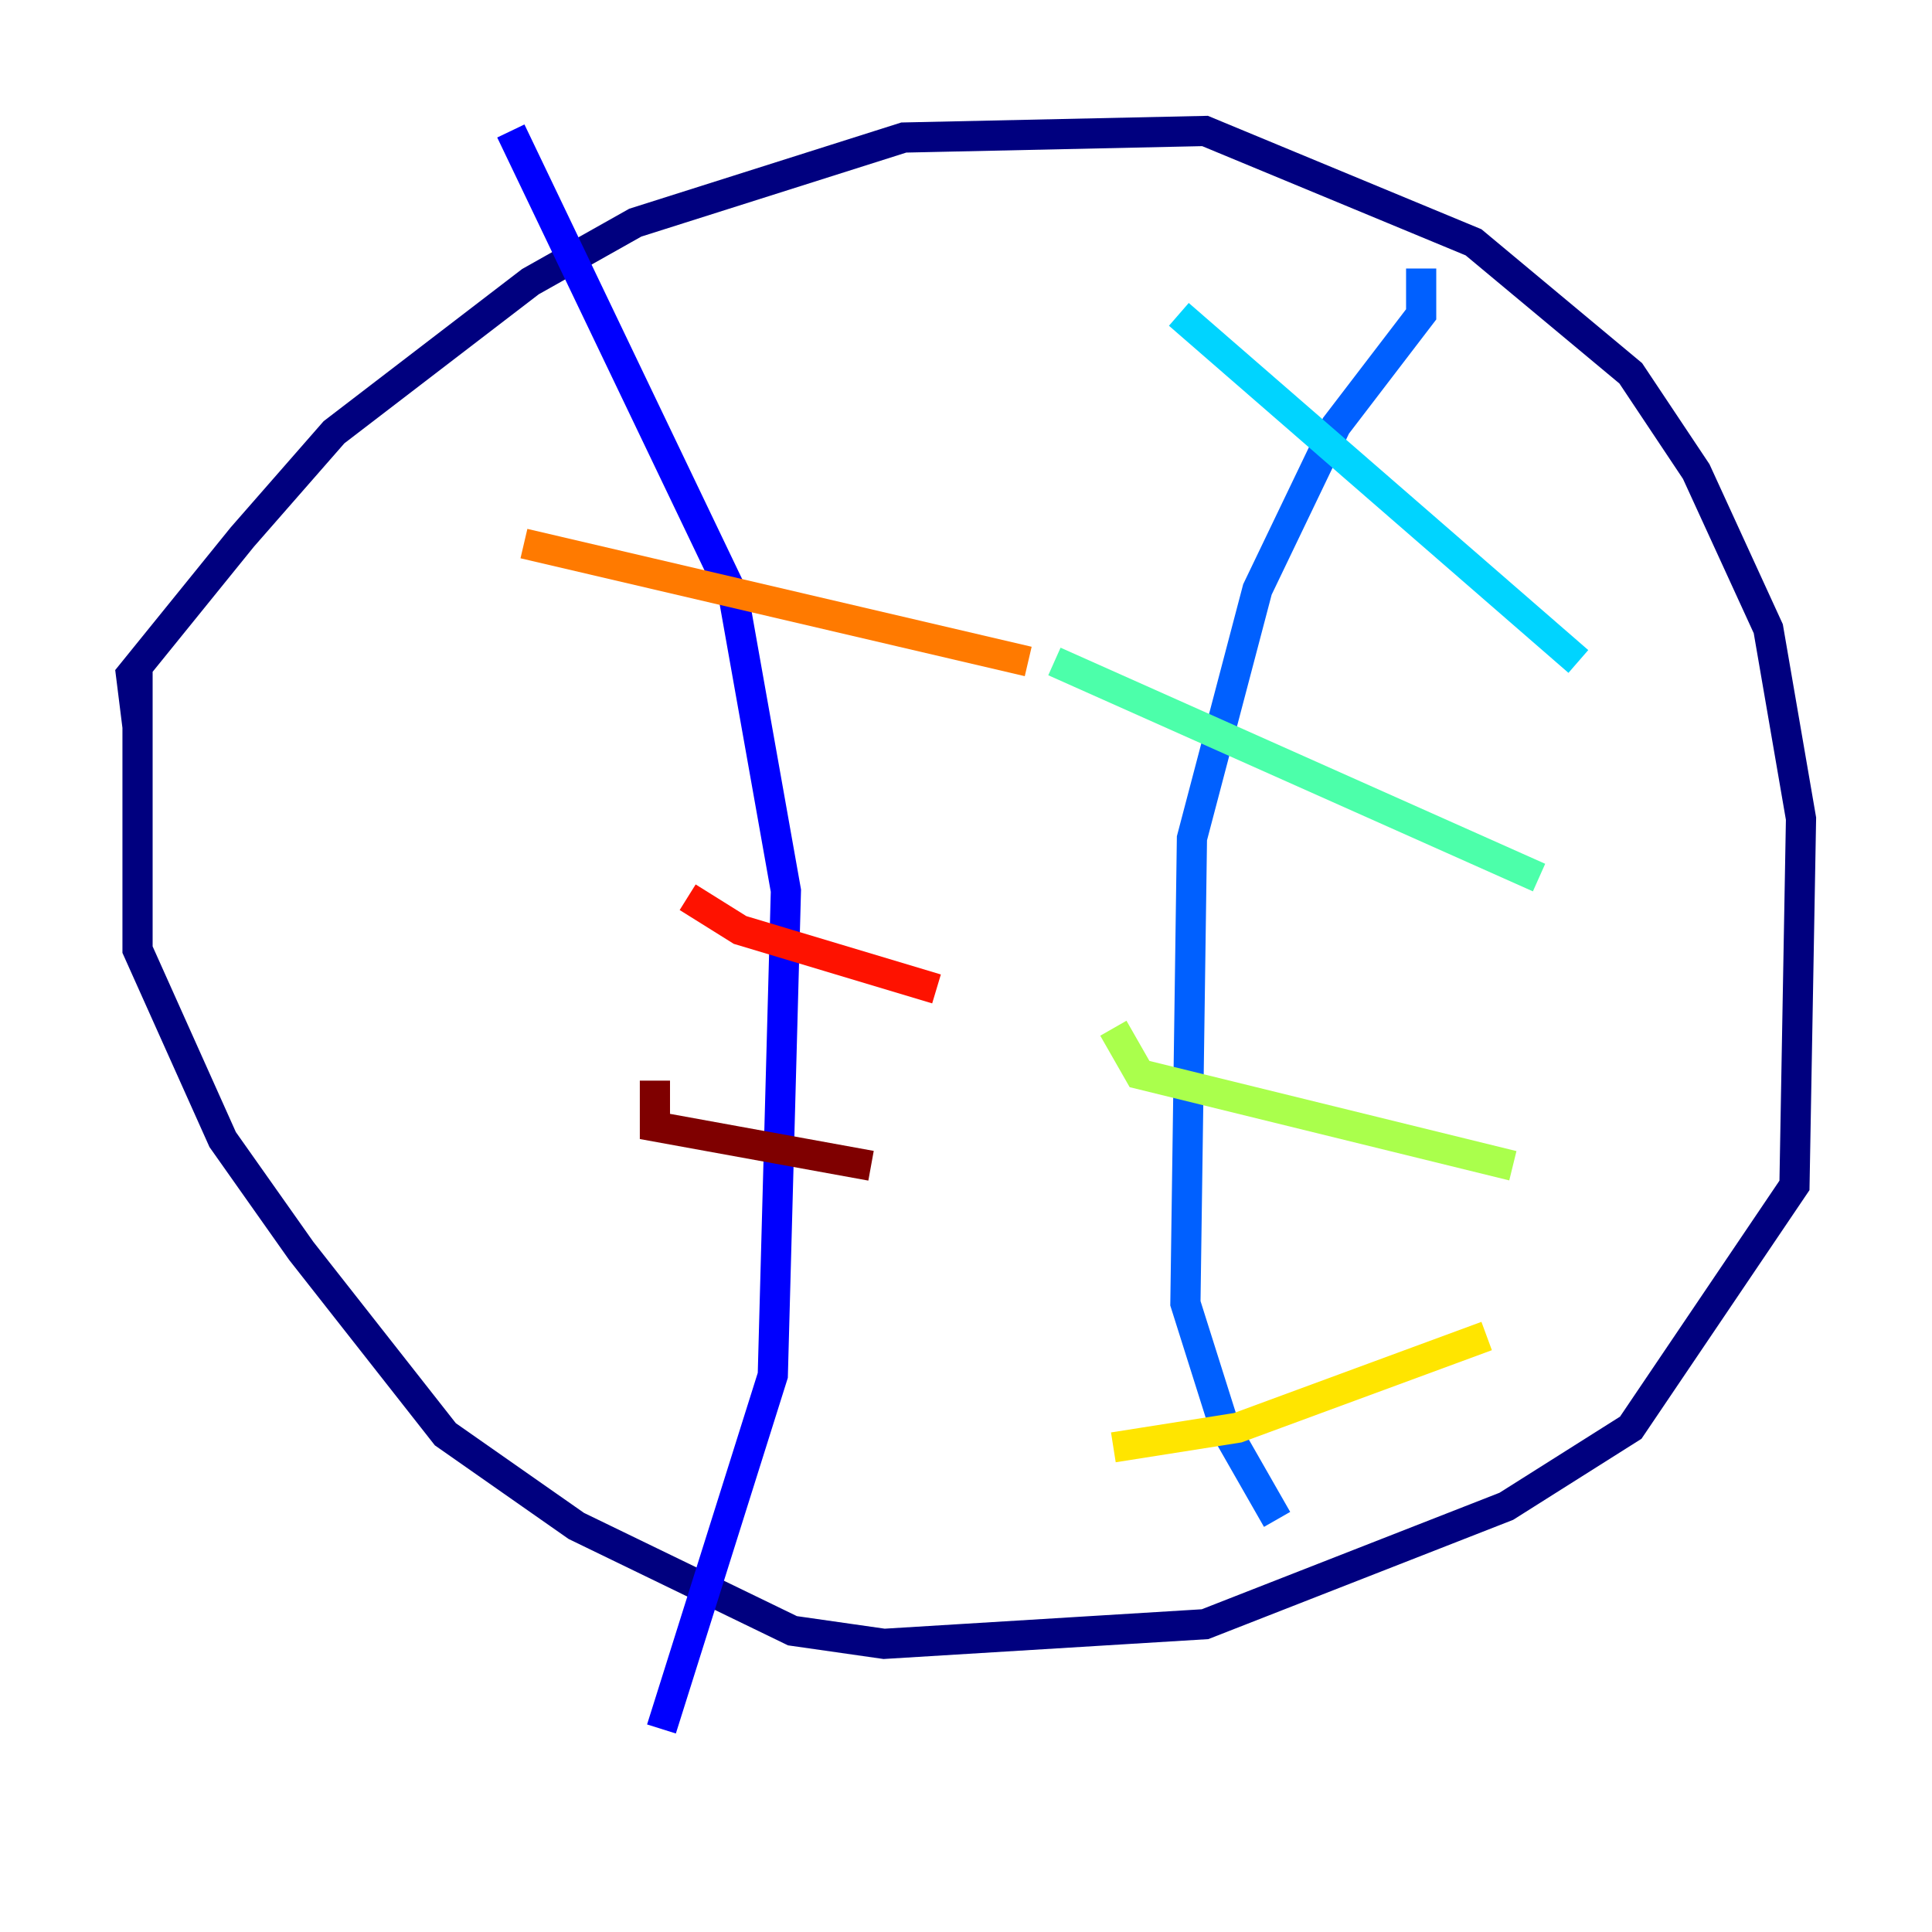 <?xml version="1.0" encoding="utf-8" ?>
<svg baseProfile="tiny" height="128" version="1.2" viewBox="0,0,128,128" width="128" xmlns="http://www.w3.org/2000/svg" xmlns:ev="http://www.w3.org/2001/xml-events" xmlns:xlink="http://www.w3.org/1999/xlink"><defs /><polyline fill="none" points="9.112,48.163 8.678,44.691 16.054,35.58 22.129,28.637 35.146,18.658 42.088,14.752 59.878,9.112 79.837,8.678 97.627,16.054 108.041,24.732 112.38,31.241 117.153,41.654 119.322,54.237 118.888,78.536 108.041,94.59 99.797,99.797 79.837,107.607 58.576,108.909 52.502,108.041 38.183,101.098 29.505,95.024 19.959,82.875 14.752,75.498 9.112,62.915 9.112,43.824" stroke="#00007f" stroke-width="2" /><polyline fill="none" points="33.844,8.678 48.597,39.485 52.068,59.01 51.2,91.119 43.824,114.549" stroke="#0000fe" stroke-width="2" /><polyline fill="none" points="94.156,17.79 94.156,20.827 88.515,28.203 83.308,39.051 78.969,55.539 78.536,86.346 81.139,94.59 84.61,100.664" stroke="#0060ff" stroke-width="2" /><polyline fill="none" points="78.102,20.827 104.57,43.824" stroke="#00d4ff" stroke-width="2" /><polyline fill="none" points="69.858,43.824 101.966,58.142" stroke="#4cffaa" stroke-width="2" /><polyline fill="none" points="73.763,68.122 75.498,71.159 100.231,77.234" stroke="#aaff4c" stroke-width="2" /><polyline fill="none" points="73.763,95.891 82.007,94.59 98.495,88.515" stroke="#ffe500" stroke-width="2" /><polyline fill="none" points="34.712,36.014 68.122,43.824" stroke="#ff7a00" stroke-width="2" /><polyline fill="none" points="45.559,59.444 49.031,61.614 62.047,65.519" stroke="#fe1200" stroke-width="2" /><polyline fill="none" points="43.39,71.593 43.39,74.63 57.709,77.234" stroke="#7f0000" stroke-width="2" /></svg>